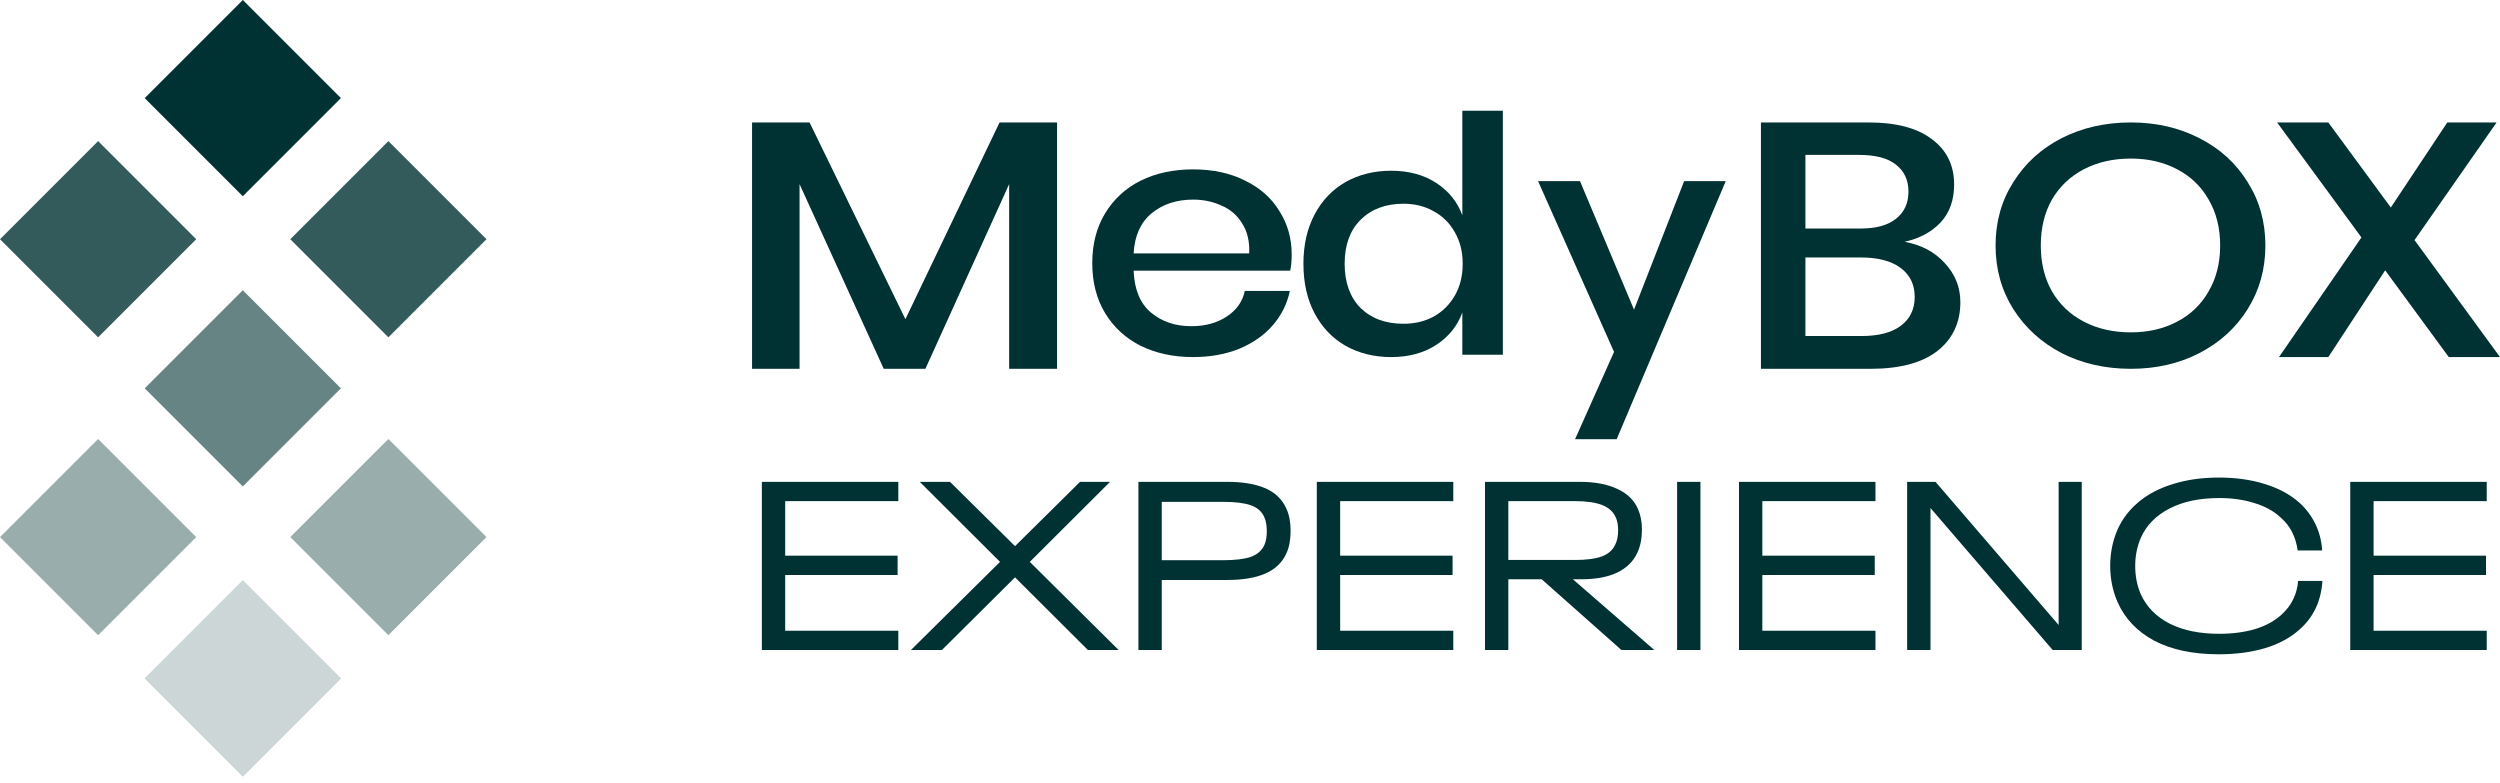 <svg width="300" height="94" viewBox="0 0 300 94" fill="none" xmlns="http://www.w3.org/2000/svg">
<path d="M293.855 42.849L286.22 32.44L279.398 42.849L273.479 42.849L283.373 28.492L273.253 14.694L279.398 14.694L286.898 24.903L293.675 14.694L299.593 14.694L289.744 28.811L300 42.849L293.855 42.849Z" fill="#003233"/>
<path d="M255.703 14.694C258.734 14.694 261.471 15.321 263.914 16.575C266.388 17.829 268.32 19.587 269.712 21.85C271.135 24.085 271.846 26.62 271.846 29.455C271.846 32.29 271.135 34.839 269.712 37.101C268.32 39.336 266.388 41.095 263.914 42.376C261.471 43.63 258.734 44.257 255.703 44.257C252.642 44.257 249.874 43.63 247.4 42.376C244.957 41.095 243.024 39.336 241.602 37.101C240.179 34.839 239.468 32.29 239.468 29.455C239.468 26.62 240.179 24.085 241.602 21.85C243.024 19.587 244.957 17.829 247.4 16.575C249.874 15.321 252.642 14.694 255.703 14.694ZM255.703 19.028C253.6 19.028 251.729 19.451 250.09 20.296C248.451 21.141 247.168 22.354 246.24 23.935C245.343 25.516 244.895 27.356 244.895 29.455C244.895 31.554 245.343 33.394 246.24 34.975C247.168 36.556 248.451 37.769 250.09 38.614C251.729 39.459 253.6 39.882 255.703 39.882C257.775 39.882 259.615 39.459 261.223 38.614C262.862 37.769 264.13 36.556 265.027 34.975C265.955 33.394 266.419 31.554 266.419 29.455C266.419 27.356 265.955 25.516 265.027 23.935C264.13 22.354 262.862 21.141 261.223 20.296C259.615 19.451 257.775 19.028 255.703 19.028Z" fill="#003233"/>
<path d="M228.547 29.015C230.545 29.378 232.153 30.229 233.371 31.569C234.62 32.909 235.244 34.472 235.244 36.259C235.244 38.715 234.323 40.669 232.481 42.121C230.639 43.545 227.969 44.257 224.473 44.257L211.313 44.257L211.312 14.694L224.238 14.694C227.548 14.694 230.077 15.364 231.825 16.704C233.605 18.016 234.495 19.831 234.495 22.148C234.495 24.018 233.948 25.539 232.856 26.712C231.763 27.856 230.327 28.624 228.547 29.015ZM216.651 27.424L223.255 27.424C225.128 27.424 226.549 27.033 227.517 26.251C228.516 25.47 229.015 24.381 229.015 22.985C229.015 21.617 228.516 20.542 227.517 19.761C226.549 18.979 225.066 18.588 223.068 18.588L216.651 18.588L216.651 27.424ZM223.395 40.321C225.425 40.321 226.986 39.916 228.079 39.106C229.203 38.269 229.765 37.11 229.765 35.631C229.765 34.151 229.203 32.993 228.079 32.155C226.955 31.318 225.378 30.899 223.349 30.899L216.651 30.899L216.651 40.321L223.395 40.321Z" fill="#003233"/>
<path d="M189.597 21.733L196.083 37.161L202.098 21.733L207.09 21.733L194 52.703L189.008 52.703L193.686 42.227L184.566 21.733L189.597 21.733Z" fill="#003233"/>
<path d="M166.939 20.489C169.053 20.489 170.857 20.977 172.351 21.953C173.845 22.93 174.888 24.222 175.48 25.832L175.48 13.286L180.342 13.286L180.342 42.572L175.48 42.572L175.48 37.506C174.888 39.116 173.845 40.408 172.351 41.385C170.857 42.361 169.053 42.849 166.939 42.849C164.909 42.849 163.091 42.4 161.484 41.503C159.906 40.606 158.666 39.313 157.764 37.625C156.862 35.937 156.411 33.944 156.411 31.649C156.411 29.38 156.862 27.401 157.764 25.713C158.666 24.024 159.906 22.732 161.484 21.835C163.091 20.938 164.909 20.489 166.939 20.489ZM168.419 24.447C166.276 24.447 164.557 25.093 163.26 26.386C161.992 27.652 161.358 29.407 161.358 31.649C161.358 33.892 161.992 35.659 163.26 36.952C164.557 38.219 166.276 38.852 168.419 38.852C169.772 38.852 170.984 38.562 172.055 37.981C173.126 37.374 173.972 36.53 174.592 35.448C175.212 34.367 175.522 33.1 175.522 31.649C175.522 30.224 175.212 28.971 174.592 27.89C173.972 26.782 173.126 25.937 172.055 25.357C170.984 24.75 169.772 24.447 168.419 24.447Z" fill="#003233"/>
<path d="M155.003 30.531C155.003 31.275 154.944 31.926 154.826 32.484L136.035 32.484C136.124 34.743 136.818 36.417 138.118 37.507C139.418 38.597 141.028 39.142 142.948 39.142C144.633 39.142 146.051 38.756 147.203 37.986C148.385 37.215 149.109 36.191 149.375 34.916L154.781 34.916C154.456 36.457 153.777 37.826 152.743 39.022C151.709 40.218 150.364 41.161 148.71 41.852C147.055 42.517 145.209 42.849 143.17 42.849C140.806 42.849 138.709 42.397 136.877 41.494C135.075 40.59 133.656 39.288 132.622 37.587C131.588 35.886 131.071 33.879 131.071 31.567C131.071 29.282 131.588 27.288 132.622 25.587C133.656 23.887 135.075 22.584 136.877 21.681C138.709 20.777 140.806 20.325 143.17 20.325C145.563 20.325 147.646 20.777 149.419 21.681C151.221 22.558 152.595 23.78 153.54 25.348C154.515 26.89 155.003 28.617 155.003 30.531ZM149.906 30.411C149.965 28.976 149.685 27.78 149.064 26.823C148.473 25.84 147.646 25.122 146.582 24.671C145.548 24.192 144.411 23.953 143.17 23.953C141.191 23.953 139.536 24.498 138.206 25.587C136.877 26.677 136.153 28.285 136.035 30.411L149.906 30.411Z" fill="#003233"/>
<path d="M126.848 14.694L126.848 44.257L121.098 44.257L121.098 22.095L111.048 44.257L106.048 44.257L95.947 22.095L95.947 44.257L90.247 44.257L90.247 14.694L97.147 14.694L108.648 38.302L119.948 14.694L126.848 14.694Z" fill="#003233"/>
<rect x="29.137" width="16.649" height="16.649" transform="rotate(45 29.137 0)" fill="#003233"/>
<rect opacity="0.6" x="29.137" y="34.826" width="16.649" height="16.649" transform="rotate(45 29.137 34.826)" fill="#003233"/>
<rect opacity="0.2" x="29.137" y="69.613" width="16.688" height="16.688" transform="rotate(45 29.137 69.613)" fill="#003233"/>
<rect opacity="0.8" x="11.773" y="16.933" width="16.649" height="16.649" transform="rotate(45 11.773 16.933)" fill="#003233"/>
<rect opacity="0.4" x="11.773" y="52.68" width="16.649" height="16.649" transform="rotate(45 11.773 52.68)" fill="#003233"/>
<rect opacity="0.8" x="46.606" y="16.933" width="16.649" height="16.649" transform="rotate(45 46.606 16.933)" fill="#003233"/>
<rect opacity="0.4" x="46.606" y="52.68" width="16.649" height="16.649" transform="rotate(45 46.606 52.68)" fill="#003233"/>
<path d="M91.421 57.821H107.798V60.136H94.222V66.682H107.712V68.997H94.222V75.685H107.798V78H91.421V57.821ZM120.004 67.425L110.372 57.821H114.002L121.804 65.538L129.607 57.821H133.208L123.576 67.425L134.237 78H130.55L121.804 69.283L113.03 78H109.314L120.004 67.425ZM136.61 57.821H147.242C149.128 57.821 150.662 58.079 151.844 58.593C153.025 59.108 153.863 59.917 154.359 61.023C154.702 61.766 154.873 62.661 154.873 63.709C154.873 64.776 154.702 65.681 154.359 66.424C153.863 67.511 153.025 68.311 151.844 68.825C150.662 69.34 149.128 69.597 147.242 69.597H139.411V78H136.61V57.821ZM146.813 67.225C148.223 67.225 149.319 67.091 150.1 66.825C150.881 66.539 151.424 66.062 151.729 65.395C151.92 64.957 152.015 64.414 152.015 63.766C152.015 63.042 151.91 62.461 151.701 62.023C151.396 61.356 150.853 60.889 150.072 60.622C149.29 60.356 148.204 60.222 146.813 60.222H139.411V67.225H146.813ZM158.018 57.821H174.395V60.136H160.819V66.682H174.309V68.997H160.819V75.685H174.395V78H158.018V57.821ZM185 69.511H180.999V78H178.198V57.821H189.573C191.365 57.821 192.851 58.098 194.032 58.65C195.233 59.184 196.071 59.984 196.547 61.051C196.871 61.794 197.033 62.623 197.033 63.538C197.033 64.605 196.852 65.529 196.49 66.31C196.014 67.358 195.204 68.158 194.061 68.711C192.937 69.245 191.507 69.511 189.774 69.511H188.745L198.52 78H194.575L185 69.511ZM180.999 67.196H189.03C190.383 67.196 191.45 67.053 192.232 66.767C193.032 66.463 193.575 65.967 193.861 65.281C194.07 64.862 194.175 64.309 194.175 63.623C194.175 62.995 194.08 62.48 193.889 62.08C193.584 61.394 193.032 60.899 192.232 60.594C191.45 60.289 190.383 60.136 189.03 60.136H180.999V67.196ZM201.253 57.821H204.054V78H201.253V57.821ZM208.678 57.821H225.055V60.136H211.479V66.682H224.969V68.997H211.479V75.685H225.055V78H208.678V57.821ZM228.858 57.821H232.259L247.036 74.999V57.821H249.808V78H246.321L231.659 60.965V78H228.858V57.821ZM266.258 78.514C263.171 78.514 260.589 77.971 258.512 76.885C256.454 75.78 254.987 74.237 254.11 72.255C253.52 70.902 253.224 69.454 253.224 67.911C253.224 66.348 253.52 64.891 254.11 63.538C254.682 62.261 255.53 61.156 256.654 60.222C257.778 59.289 259.15 58.574 260.77 58.079C262.409 57.564 264.247 57.307 266.286 57.307C268.287 57.307 270.116 57.564 271.774 58.079C273.451 58.593 274.851 59.355 275.975 60.365C276.776 61.108 277.404 61.956 277.862 62.909C278.319 63.862 278.586 64.91 278.662 66.053H275.718C275.489 64.395 274.813 63.08 273.689 62.109C272.85 61.327 271.793 60.746 270.516 60.365C269.259 59.965 267.858 59.765 266.315 59.765C263.952 59.765 261.961 60.184 260.341 61.023C258.722 61.861 257.578 63.023 256.911 64.51C256.454 65.558 256.225 66.691 256.225 67.911C256.225 69.13 256.445 70.254 256.883 71.283C257.569 72.808 258.722 73.989 260.341 74.827C261.961 75.647 263.952 76.056 266.315 76.056C267.896 76.056 269.335 75.866 270.631 75.485C271.926 75.085 272.993 74.494 273.832 73.713C274.994 72.646 275.642 71.312 275.775 69.711H278.691C278.614 70.912 278.348 71.998 277.89 72.97C277.433 73.941 276.795 74.789 275.975 75.513C274.889 76.504 273.508 77.257 271.831 77.771C270.173 78.267 268.315 78.514 266.258 78.514ZM282.029 57.821H298.407V60.136H284.83V66.682H298.321V68.997H284.83V75.685H298.407V78H282.029V57.821Z" fill="#003233"/>
</svg>
